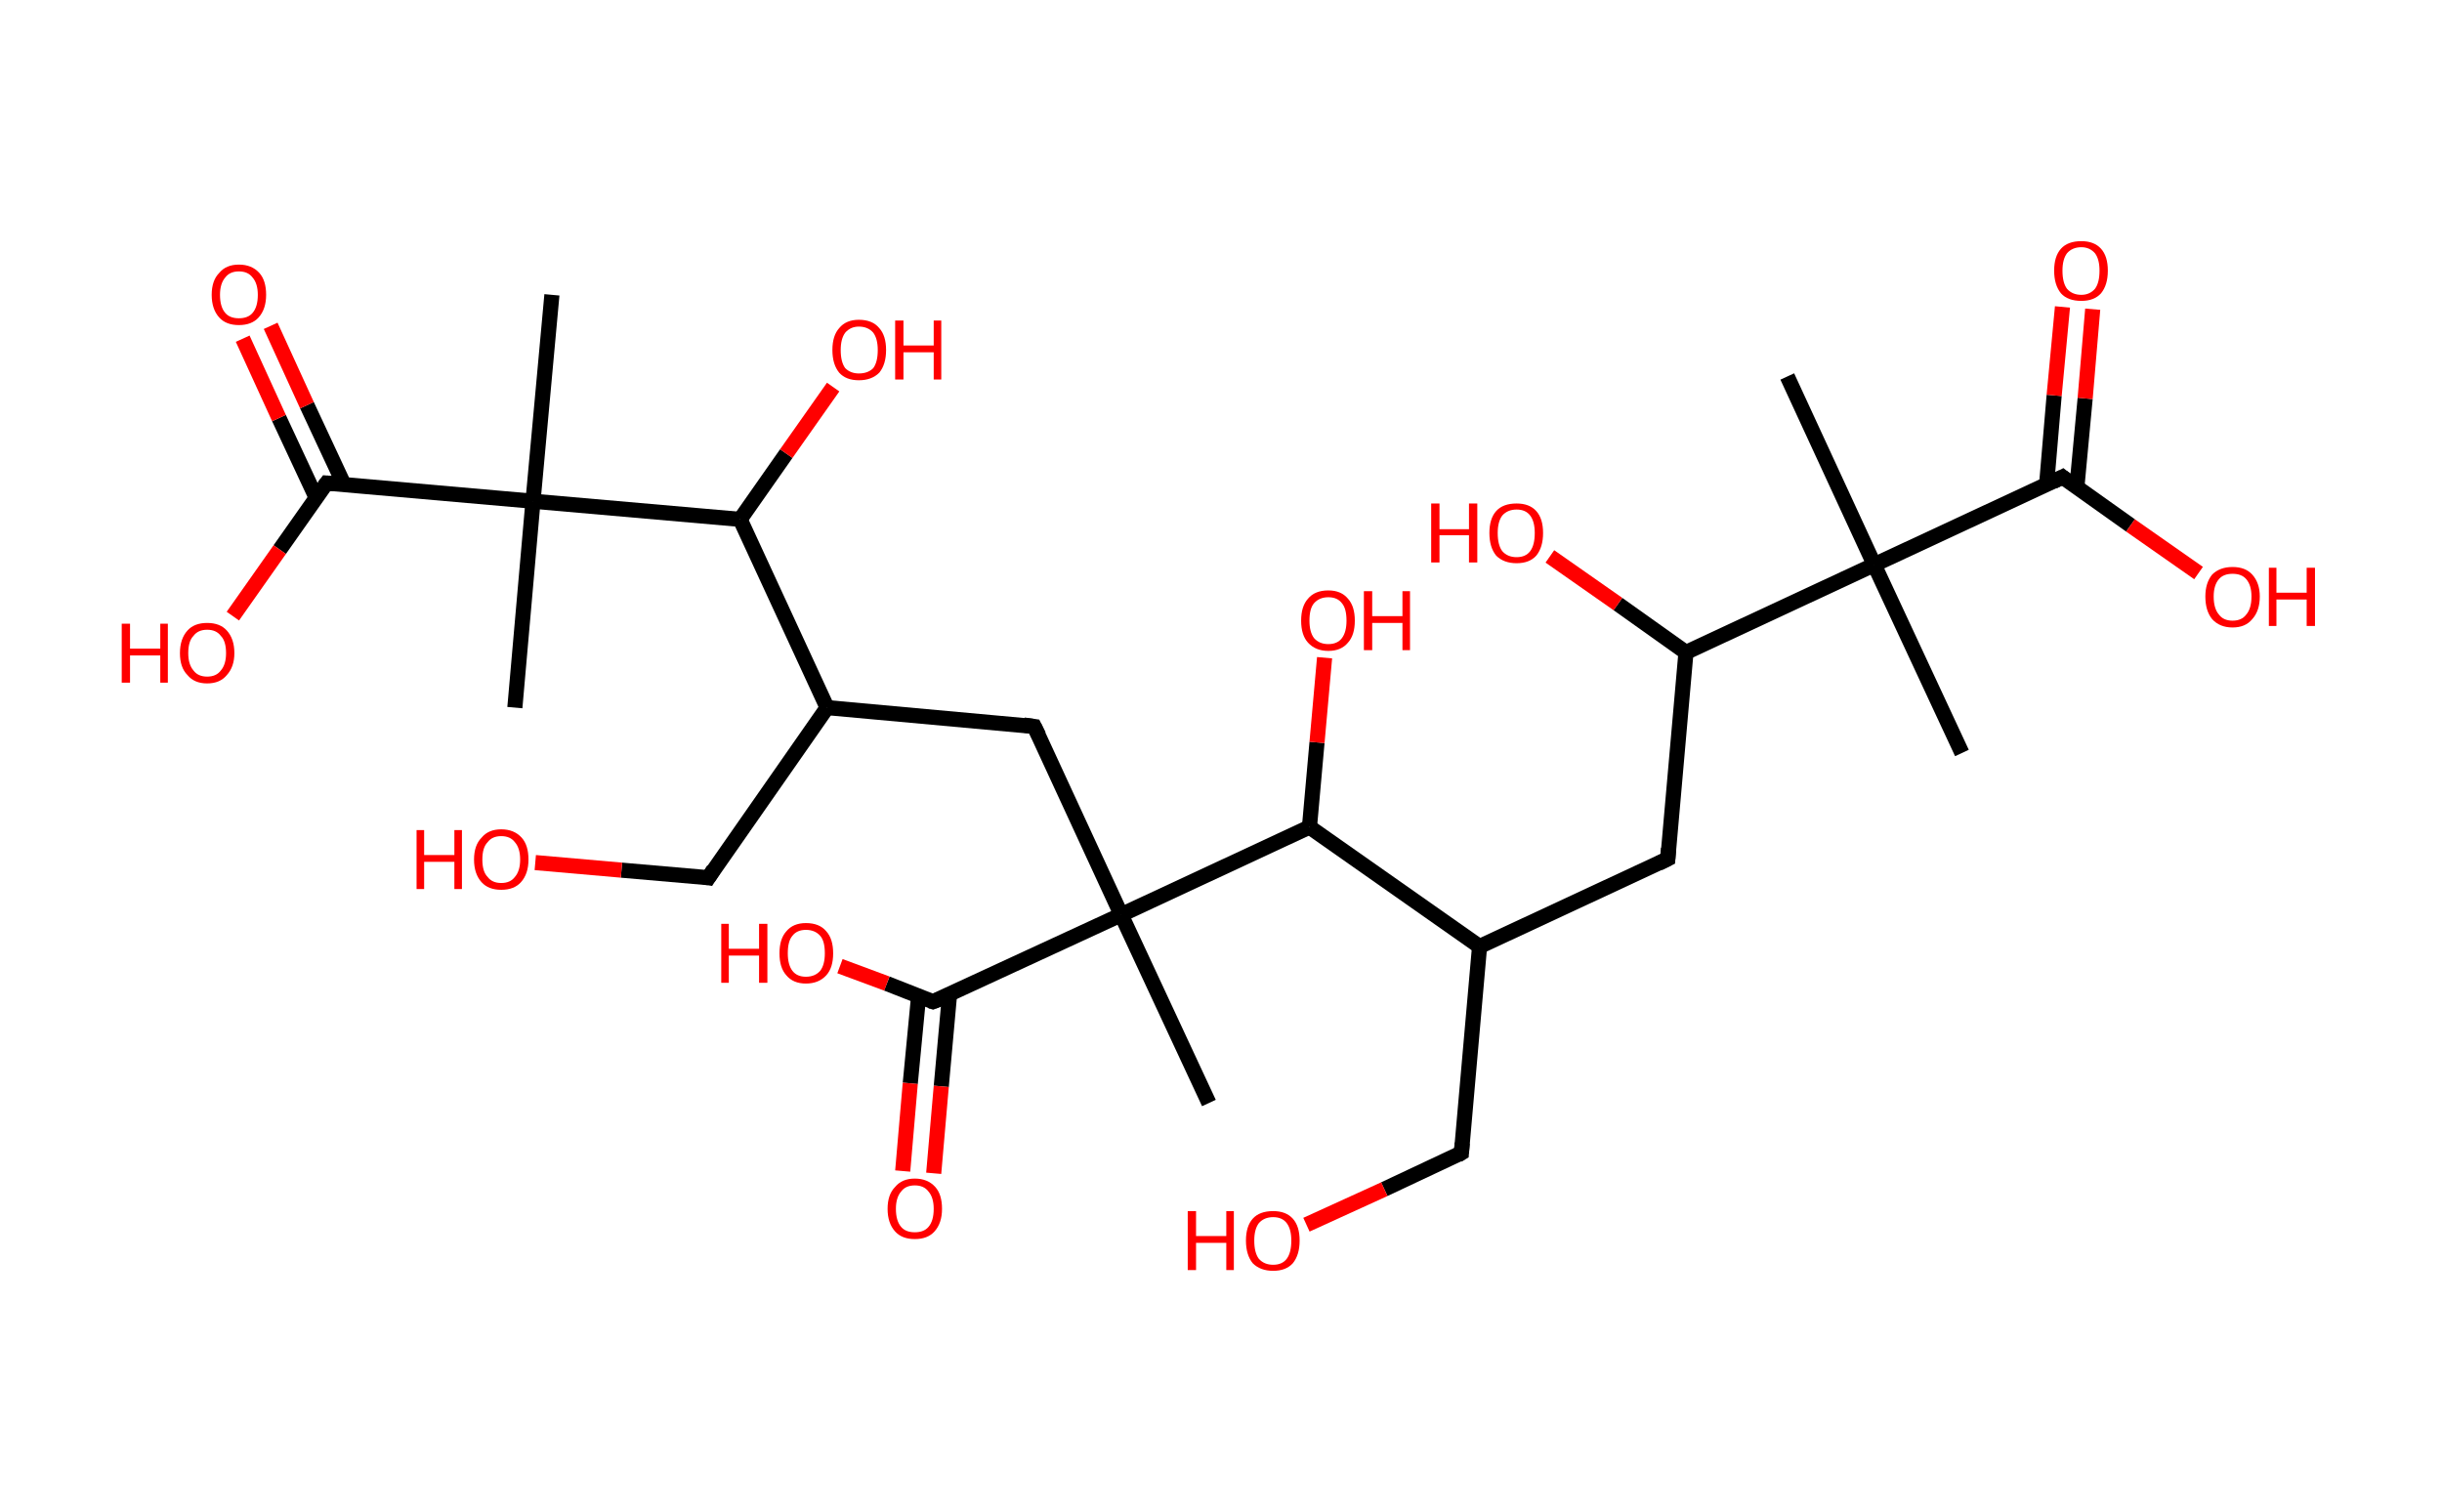 <?xml version='1.0' encoding='ASCII' standalone='yes'?>
<svg xmlns="http://www.w3.org/2000/svg" xmlns:rdkit="http://www.rdkit.org/xml" xmlns:xlink="http://www.w3.org/1999/xlink" version="1.1" baseProfile="full" xml:space="preserve" width="323px" height="200px" viewBox="0 0 323 200">
<!-- END OF HEADER -->
<rect style="opacity:1.0;fill:#FFFFFF;stroke:none" width="323.0" height="200.0" x="0.0" y="0.0"> </rect>
<path class="bond-0 atom-0 atom-1" d="M 236.4,49.8 L 247.9,74.7" style="fill:none;fill-rule:evenodd;stroke:#000000;stroke-width:2.0px;stroke-linecap:butt;stroke-linejoin:miter;stroke-opacity:1"/>
<path class="bond-1 atom-1 atom-2" d="M 247.9,74.7 L 259.5,99.6" style="fill:none;fill-rule:evenodd;stroke:#000000;stroke-width:2.0px;stroke-linecap:butt;stroke-linejoin:miter;stroke-opacity:1"/>
<path class="bond-2 atom-1 atom-3" d="M 247.9,74.7 L 272.8,63.1" style="fill:none;fill-rule:evenodd;stroke:#000000;stroke-width:2.0px;stroke-linecap:butt;stroke-linejoin:miter;stroke-opacity:1"/>
<path class="bond-3 atom-3 atom-4" d="M 274.7,64.5 L 275.8,52.7" style="fill:none;fill-rule:evenodd;stroke:#000000;stroke-width:2.0px;stroke-linecap:butt;stroke-linejoin:miter;stroke-opacity:1"/>
<path class="bond-3 atom-3 atom-4" d="M 275.8,52.7 L 276.8,40.9" style="fill:none;fill-rule:evenodd;stroke:#FF0000;stroke-width:2.0px;stroke-linecap:butt;stroke-linejoin:miter;stroke-opacity:1"/>
<path class="bond-3 atom-3 atom-4" d="M 270.7,64.1 L 271.7,52.3" style="fill:none;fill-rule:evenodd;stroke:#000000;stroke-width:2.0px;stroke-linecap:butt;stroke-linejoin:miter;stroke-opacity:1"/>
<path class="bond-3 atom-3 atom-4" d="M 271.7,52.3 L 272.8,40.6" style="fill:none;fill-rule:evenodd;stroke:#FF0000;stroke-width:2.0px;stroke-linecap:butt;stroke-linejoin:miter;stroke-opacity:1"/>
<path class="bond-4 atom-3 atom-5" d="M 272.8,63.1 L 281.8,69.5" style="fill:none;fill-rule:evenodd;stroke:#000000;stroke-width:2.0px;stroke-linecap:butt;stroke-linejoin:miter;stroke-opacity:1"/>
<path class="bond-4 atom-3 atom-5" d="M 281.8,69.5 L 290.8,75.8" style="fill:none;fill-rule:evenodd;stroke:#FF0000;stroke-width:2.0px;stroke-linecap:butt;stroke-linejoin:miter;stroke-opacity:1"/>
<path class="bond-5 atom-1 atom-6" d="M 247.9,74.7 L 223.0,86.3" style="fill:none;fill-rule:evenodd;stroke:#000000;stroke-width:2.0px;stroke-linecap:butt;stroke-linejoin:miter;stroke-opacity:1"/>
<path class="bond-6 atom-6 atom-7" d="M 223.0,86.3 L 214.0,79.9" style="fill:none;fill-rule:evenodd;stroke:#000000;stroke-width:2.0px;stroke-linecap:butt;stroke-linejoin:miter;stroke-opacity:1"/>
<path class="bond-6 atom-6 atom-7" d="M 214.0,79.9 L 205.0,73.6" style="fill:none;fill-rule:evenodd;stroke:#FF0000;stroke-width:2.0px;stroke-linecap:butt;stroke-linejoin:miter;stroke-opacity:1"/>
<path class="bond-7 atom-6 atom-8" d="M 223.0,86.3 L 220.6,113.6" style="fill:none;fill-rule:evenodd;stroke:#000000;stroke-width:2.0px;stroke-linecap:butt;stroke-linejoin:miter;stroke-opacity:1"/>
<path class="bond-8 atom-8 atom-9" d="M 220.6,113.6 L 195.7,125.2" style="fill:none;fill-rule:evenodd;stroke:#000000;stroke-width:2.0px;stroke-linecap:butt;stroke-linejoin:miter;stroke-opacity:1"/>
<path class="bond-9 atom-9 atom-10" d="M 195.7,125.2 L 193.3,152.5" style="fill:none;fill-rule:evenodd;stroke:#000000;stroke-width:2.0px;stroke-linecap:butt;stroke-linejoin:miter;stroke-opacity:1"/>
<path class="bond-10 atom-10 atom-11" d="M 193.3,152.5 L 183.1,157.3" style="fill:none;fill-rule:evenodd;stroke:#000000;stroke-width:2.0px;stroke-linecap:butt;stroke-linejoin:miter;stroke-opacity:1"/>
<path class="bond-10 atom-10 atom-11" d="M 183.1,157.3 L 172.8,162.0" style="fill:none;fill-rule:evenodd;stroke:#FF0000;stroke-width:2.0px;stroke-linecap:butt;stroke-linejoin:miter;stroke-opacity:1"/>
<path class="bond-11 atom-9 atom-12" d="M 195.7,125.2 L 173.2,109.4" style="fill:none;fill-rule:evenodd;stroke:#000000;stroke-width:2.0px;stroke-linecap:butt;stroke-linejoin:miter;stroke-opacity:1"/>
<path class="bond-12 atom-12 atom-13" d="M 173.2,109.4 L 174.2,98.2" style="fill:none;fill-rule:evenodd;stroke:#000000;stroke-width:2.0px;stroke-linecap:butt;stroke-linejoin:miter;stroke-opacity:1"/>
<path class="bond-12 atom-12 atom-13" d="M 174.2,98.2 L 175.2,87.0" style="fill:none;fill-rule:evenodd;stroke:#FF0000;stroke-width:2.0px;stroke-linecap:butt;stroke-linejoin:miter;stroke-opacity:1"/>
<path class="bond-13 atom-12 atom-14" d="M 173.2,109.4 L 148.3,121.0" style="fill:none;fill-rule:evenodd;stroke:#000000;stroke-width:2.0px;stroke-linecap:butt;stroke-linejoin:miter;stroke-opacity:1"/>
<path class="bond-14 atom-14 atom-15" d="M 148.3,121.0 L 159.9,145.9" style="fill:none;fill-rule:evenodd;stroke:#000000;stroke-width:2.0px;stroke-linecap:butt;stroke-linejoin:miter;stroke-opacity:1"/>
<path class="bond-15 atom-14 atom-16" d="M 148.3,121.0 L 136.8,96.1" style="fill:none;fill-rule:evenodd;stroke:#000000;stroke-width:2.0px;stroke-linecap:butt;stroke-linejoin:miter;stroke-opacity:1"/>
<path class="bond-16 atom-16 atom-17" d="M 136.8,96.1 L 109.4,93.6" style="fill:none;fill-rule:evenodd;stroke:#000000;stroke-width:2.0px;stroke-linecap:butt;stroke-linejoin:miter;stroke-opacity:1"/>
<path class="bond-17 atom-17 atom-18" d="M 109.4,93.6 L 93.7,116.1" style="fill:none;fill-rule:evenodd;stroke:#000000;stroke-width:2.0px;stroke-linecap:butt;stroke-linejoin:miter;stroke-opacity:1"/>
<path class="bond-18 atom-18 atom-19" d="M 93.7,116.1 L 82.2,115.1" style="fill:none;fill-rule:evenodd;stroke:#000000;stroke-width:2.0px;stroke-linecap:butt;stroke-linejoin:miter;stroke-opacity:1"/>
<path class="bond-18 atom-18 atom-19" d="M 82.2,115.1 L 70.8,114.1" style="fill:none;fill-rule:evenodd;stroke:#FF0000;stroke-width:2.0px;stroke-linecap:butt;stroke-linejoin:miter;stroke-opacity:1"/>
<path class="bond-19 atom-17 atom-20" d="M 109.4,93.6 L 97.9,68.7" style="fill:none;fill-rule:evenodd;stroke:#000000;stroke-width:2.0px;stroke-linecap:butt;stroke-linejoin:miter;stroke-opacity:1"/>
<path class="bond-20 atom-20 atom-21" d="M 97.9,68.7 L 104.0,60.0" style="fill:none;fill-rule:evenodd;stroke:#000000;stroke-width:2.0px;stroke-linecap:butt;stroke-linejoin:miter;stroke-opacity:1"/>
<path class="bond-20 atom-20 atom-21" d="M 104.0,60.0 L 110.2,51.2" style="fill:none;fill-rule:evenodd;stroke:#FF0000;stroke-width:2.0px;stroke-linecap:butt;stroke-linejoin:miter;stroke-opacity:1"/>
<path class="bond-21 atom-20 atom-22" d="M 97.9,68.7 L 70.5,66.3" style="fill:none;fill-rule:evenodd;stroke:#000000;stroke-width:2.0px;stroke-linecap:butt;stroke-linejoin:miter;stroke-opacity:1"/>
<path class="bond-22 atom-22 atom-23" d="M 70.5,66.3 L 68.1,93.6" style="fill:none;fill-rule:evenodd;stroke:#000000;stroke-width:2.0px;stroke-linecap:butt;stroke-linejoin:miter;stroke-opacity:1"/>
<path class="bond-23 atom-22 atom-24" d="M 70.5,66.3 L 73.0,39.0" style="fill:none;fill-rule:evenodd;stroke:#000000;stroke-width:2.0px;stroke-linecap:butt;stroke-linejoin:miter;stroke-opacity:1"/>
<path class="bond-24 atom-22 atom-25" d="M 70.5,66.3 L 43.2,63.9" style="fill:none;fill-rule:evenodd;stroke:#000000;stroke-width:2.0px;stroke-linecap:butt;stroke-linejoin:miter;stroke-opacity:1"/>
<path class="bond-25 atom-25 atom-26" d="M 45.5,64.1 L 40.6,53.6" style="fill:none;fill-rule:evenodd;stroke:#000000;stroke-width:2.0px;stroke-linecap:butt;stroke-linejoin:miter;stroke-opacity:1"/>
<path class="bond-25 atom-25 atom-26" d="M 40.6,53.6 L 35.8,43.1" style="fill:none;fill-rule:evenodd;stroke:#FF0000;stroke-width:2.0px;stroke-linecap:butt;stroke-linejoin:miter;stroke-opacity:1"/>
<path class="bond-25 atom-25 atom-26" d="M 41.8,65.8 L 36.9,55.3" style="fill:none;fill-rule:evenodd;stroke:#000000;stroke-width:2.0px;stroke-linecap:butt;stroke-linejoin:miter;stroke-opacity:1"/>
<path class="bond-25 atom-25 atom-26" d="M 36.9,55.3 L 32.1,44.8" style="fill:none;fill-rule:evenodd;stroke:#FF0000;stroke-width:2.0px;stroke-linecap:butt;stroke-linejoin:miter;stroke-opacity:1"/>
<path class="bond-26 atom-25 atom-27" d="M 43.2,63.9 L 37.0,72.7" style="fill:none;fill-rule:evenodd;stroke:#000000;stroke-width:2.0px;stroke-linecap:butt;stroke-linejoin:miter;stroke-opacity:1"/>
<path class="bond-26 atom-25 atom-27" d="M 37.0,72.7 L 30.8,81.5" style="fill:none;fill-rule:evenodd;stroke:#FF0000;stroke-width:2.0px;stroke-linecap:butt;stroke-linejoin:miter;stroke-opacity:1"/>
<path class="bond-27 atom-14 atom-28" d="M 148.3,121.0 L 123.4,132.5" style="fill:none;fill-rule:evenodd;stroke:#000000;stroke-width:2.0px;stroke-linecap:butt;stroke-linejoin:miter;stroke-opacity:1"/>
<path class="bond-28 atom-28 atom-29" d="M 121.5,131.8 L 120.4,143.3" style="fill:none;fill-rule:evenodd;stroke:#000000;stroke-width:2.0px;stroke-linecap:butt;stroke-linejoin:miter;stroke-opacity:1"/>
<path class="bond-28 atom-28 atom-29" d="M 120.4,143.3 L 119.4,154.9" style="fill:none;fill-rule:evenodd;stroke:#FF0000;stroke-width:2.0px;stroke-linecap:butt;stroke-linejoin:miter;stroke-opacity:1"/>
<path class="bond-28 atom-28 atom-29" d="M 125.6,131.5 L 124.5,143.7" style="fill:none;fill-rule:evenodd;stroke:#000000;stroke-width:2.0px;stroke-linecap:butt;stroke-linejoin:miter;stroke-opacity:1"/>
<path class="bond-28 atom-28 atom-29" d="M 124.5,143.7 L 123.5,155.2" style="fill:none;fill-rule:evenodd;stroke:#FF0000;stroke-width:2.0px;stroke-linecap:butt;stroke-linejoin:miter;stroke-opacity:1"/>
<path class="bond-29 atom-28 atom-30" d="M 123.4,132.5 L 117.3,130.1" style="fill:none;fill-rule:evenodd;stroke:#000000;stroke-width:2.0px;stroke-linecap:butt;stroke-linejoin:miter;stroke-opacity:1"/>
<path class="bond-29 atom-28 atom-30" d="M 117.3,130.1 L 111.1,127.8" style="fill:none;fill-rule:evenodd;stroke:#FF0000;stroke-width:2.0px;stroke-linecap:butt;stroke-linejoin:miter;stroke-opacity:1"/>
<path d="M 271.6,63.7 L 272.8,63.1 L 273.3,63.5" style="fill:none;stroke:#000000;stroke-width:2.0px;stroke-linecap:butt;stroke-linejoin:miter;stroke-opacity:1;"/>
<path d="M 220.7,112.2 L 220.6,113.6 L 219.4,114.2" style="fill:none;stroke:#000000;stroke-width:2.0px;stroke-linecap:butt;stroke-linejoin:miter;stroke-opacity:1;"/>
<path d="M 193.4,151.2 L 193.3,152.5 L 192.8,152.8" style="fill:none;stroke:#000000;stroke-width:2.0px;stroke-linecap:butt;stroke-linejoin:miter;stroke-opacity:1;"/>
<path d="M 137.4,97.3 L 136.8,96.1 L 135.4,95.9" style="fill:none;stroke:#000000;stroke-width:2.0px;stroke-linecap:butt;stroke-linejoin:miter;stroke-opacity:1;"/>
<path d="M 94.4,115.0 L 93.7,116.1 L 93.1,116.0" style="fill:none;stroke:#000000;stroke-width:2.0px;stroke-linecap:butt;stroke-linejoin:miter;stroke-opacity:1;"/>
<path d="M 44.5,64.0 L 43.2,63.9 L 42.9,64.3" style="fill:none;stroke:#000000;stroke-width:2.0px;stroke-linecap:butt;stroke-linejoin:miter;stroke-opacity:1;"/>
<path d="M 124.7,132.0 L 123.4,132.5 L 123.1,132.4" style="fill:none;stroke:#000000;stroke-width:2.0px;stroke-linecap:butt;stroke-linejoin:miter;stroke-opacity:1;"/>
<path class="atom-4" d="M 271.7 35.8 Q 271.7 33.9, 272.6 32.9 Q 273.5 31.9, 275.3 31.9 Q 277.0 31.9, 277.9 32.9 Q 278.8 33.9, 278.8 35.8 Q 278.8 37.7, 277.9 38.8 Q 277.0 39.8, 275.3 39.8 Q 273.5 39.8, 272.6 38.8 Q 271.7 37.7, 271.7 35.8 M 275.3 39.0 Q 276.4 39.0, 277.1 38.2 Q 277.7 37.4, 277.7 35.8 Q 277.7 34.3, 277.1 33.5 Q 276.4 32.7, 275.3 32.7 Q 274.1 32.7, 273.4 33.5 Q 272.8 34.3, 272.8 35.8 Q 272.8 37.4, 273.4 38.2 Q 274.1 39.0, 275.3 39.0 " fill="#FF0000"/>
<path class="atom-5" d="M 291.7 78.9 Q 291.7 77.1, 292.6 76.0 Q 293.6 75.0, 295.3 75.0 Q 297.0 75.0, 297.9 76.0 Q 298.9 77.1, 298.9 78.9 Q 298.9 80.8, 297.9 81.9 Q 297.0 83.0, 295.3 83.0 Q 293.6 83.0, 292.6 81.9 Q 291.7 80.8, 291.7 78.9 M 295.3 82.1 Q 296.5 82.1, 297.1 81.3 Q 297.8 80.5, 297.8 78.9 Q 297.8 77.4, 297.1 76.6 Q 296.5 75.9, 295.3 75.9 Q 294.1 75.9, 293.5 76.6 Q 292.8 77.4, 292.8 78.9 Q 292.8 80.5, 293.5 81.3 Q 294.1 82.1, 295.3 82.1 " fill="#FF0000"/>
<path class="atom-5" d="M 300.1 75.1 L 301.1 75.1 L 301.1 78.4 L 305.1 78.4 L 305.1 75.1 L 306.2 75.1 L 306.2 82.8 L 305.1 82.8 L 305.1 79.3 L 301.1 79.3 L 301.1 82.8 L 300.1 82.8 L 300.1 75.1 " fill="#FF0000"/>
<path class="atom-7" d="M 189.3 66.6 L 190.4 66.6 L 190.4 70.0 L 194.3 70.0 L 194.3 66.6 L 195.4 66.6 L 195.4 74.4 L 194.3 74.4 L 194.3 70.8 L 190.4 70.8 L 190.4 74.4 L 189.3 74.4 L 189.3 66.6 " fill="#FF0000"/>
<path class="atom-7" d="M 197.0 70.5 Q 197.0 68.6, 197.9 67.6 Q 198.8 66.6, 200.6 66.6 Q 202.3 66.6, 203.2 67.6 Q 204.1 68.6, 204.1 70.5 Q 204.1 72.4, 203.2 73.5 Q 202.3 74.5, 200.6 74.5 Q 198.9 74.5, 197.9 73.5 Q 197.0 72.4, 197.0 70.5 M 200.6 73.7 Q 201.8 73.7, 202.4 72.9 Q 203.0 72.1, 203.0 70.5 Q 203.0 69.0, 202.4 68.2 Q 201.8 67.4, 200.6 67.4 Q 199.4 67.4, 198.7 68.2 Q 198.1 69.0, 198.1 70.5 Q 198.1 72.1, 198.7 72.9 Q 199.4 73.7, 200.6 73.7 " fill="#FF0000"/>
<path class="atom-11" d="M 157.1 160.2 L 158.2 160.2 L 158.2 163.5 L 162.2 163.5 L 162.2 160.2 L 163.2 160.2 L 163.2 168.0 L 162.2 168.0 L 162.2 164.4 L 158.2 164.4 L 158.2 168.0 L 157.1 168.0 L 157.1 160.2 " fill="#FF0000"/>
<path class="atom-11" d="M 164.8 164.1 Q 164.8 162.2, 165.7 161.2 Q 166.6 160.2, 168.4 160.2 Q 170.1 160.2, 171.0 161.2 Q 171.9 162.2, 171.9 164.1 Q 171.9 166.0, 171.0 167.1 Q 170.1 168.1, 168.4 168.1 Q 166.7 168.1, 165.7 167.1 Q 164.8 166.0, 164.8 164.1 M 168.4 167.3 Q 169.6 167.3, 170.2 166.5 Q 170.8 165.7, 170.8 164.1 Q 170.8 162.6, 170.2 161.8 Q 169.6 161.0, 168.4 161.0 Q 167.2 161.0, 166.5 161.8 Q 165.9 162.6, 165.9 164.1 Q 165.9 165.7, 166.5 166.5 Q 167.2 167.3, 168.4 167.3 " fill="#FF0000"/>
<path class="atom-13" d="M 172.1 82.1 Q 172.1 80.2, 173.0 79.2 Q 173.9 78.1, 175.7 78.1 Q 177.4 78.1, 178.3 79.2 Q 179.2 80.2, 179.2 82.1 Q 179.2 84.0, 178.3 85.0 Q 177.4 86.1, 175.7 86.1 Q 174.0 86.1, 173.0 85.0 Q 172.1 84.0, 172.1 82.1 M 175.7 85.2 Q 176.9 85.2, 177.5 84.4 Q 178.1 83.6, 178.1 82.1 Q 178.1 80.5, 177.5 79.8 Q 176.9 79.0, 175.7 79.0 Q 174.5 79.0, 173.8 79.8 Q 173.2 80.5, 173.2 82.1 Q 173.2 83.6, 173.8 84.4 Q 174.5 85.2, 175.7 85.2 " fill="#FF0000"/>
<path class="atom-13" d="M 180.4 78.2 L 181.5 78.2 L 181.5 81.5 L 185.5 81.5 L 185.5 78.2 L 186.5 78.2 L 186.5 86.0 L 185.5 86.0 L 185.5 82.4 L 181.5 82.4 L 181.5 86.0 L 180.4 86.0 L 180.4 78.2 " fill="#FF0000"/>
<path class="atom-19" d="M 55.1 109.8 L 56.1 109.8 L 56.1 113.1 L 60.1 113.1 L 60.1 109.8 L 61.1 109.8 L 61.1 117.6 L 60.1 117.6 L 60.1 114.0 L 56.1 114.0 L 56.1 117.6 L 55.1 117.6 L 55.1 109.8 " fill="#FF0000"/>
<path class="atom-19" d="M 62.7 113.7 Q 62.7 111.8, 63.7 110.8 Q 64.6 109.7, 66.3 109.7 Q 68.0 109.7, 69.0 110.8 Q 69.9 111.8, 69.9 113.7 Q 69.9 115.6, 68.9 116.7 Q 68.0 117.7, 66.3 117.7 Q 64.6 117.7, 63.7 116.7 Q 62.7 115.6, 62.7 113.7 M 66.3 116.8 Q 67.5 116.8, 68.1 116.0 Q 68.8 115.2, 68.8 113.7 Q 68.8 112.2, 68.1 111.4 Q 67.5 110.6, 66.3 110.6 Q 65.1 110.6, 64.5 111.4 Q 63.8 112.1, 63.8 113.7 Q 63.8 115.3, 64.5 116.0 Q 65.1 116.8, 66.3 116.8 " fill="#FF0000"/>
<path class="atom-21" d="M 110.1 46.3 Q 110.1 44.4, 111.0 43.4 Q 111.9 42.3, 113.6 42.3 Q 115.4 42.3, 116.3 43.4 Q 117.2 44.4, 117.2 46.3 Q 117.2 48.2, 116.3 49.3 Q 115.3 50.3, 113.6 50.3 Q 111.9 50.3, 111.0 49.3 Q 110.1 48.2, 110.1 46.3 M 113.6 49.4 Q 114.8 49.4, 115.5 48.7 Q 116.1 47.9, 116.1 46.3 Q 116.1 44.8, 115.5 44.0 Q 114.8 43.2, 113.6 43.2 Q 112.5 43.2, 111.8 44.0 Q 111.2 44.8, 111.2 46.3 Q 111.2 47.9, 111.8 48.7 Q 112.5 49.4, 113.6 49.4 " fill="#FF0000"/>
<path class="atom-21" d="M 118.4 42.4 L 119.5 42.4 L 119.5 45.7 L 123.5 45.7 L 123.5 42.4 L 124.5 42.4 L 124.5 50.2 L 123.5 50.2 L 123.5 46.6 L 119.5 46.6 L 119.5 50.2 L 118.4 50.2 L 118.4 42.4 " fill="#FF0000"/>
<path class="atom-26" d="M 28.0 39.0 Q 28.0 37.1, 29.0 36.1 Q 29.9 35.0, 31.6 35.0 Q 33.3 35.0, 34.3 36.1 Q 35.2 37.1, 35.2 39.0 Q 35.2 40.9, 34.2 42.0 Q 33.3 43.0, 31.6 43.0 Q 29.9 43.0, 29.0 42.0 Q 28.0 40.9, 28.0 39.0 M 31.6 42.1 Q 32.8 42.1, 33.4 41.4 Q 34.1 40.6, 34.1 39.0 Q 34.1 37.5, 33.4 36.7 Q 32.8 35.9, 31.6 35.9 Q 30.4 35.9, 29.8 36.7 Q 29.1 37.5, 29.1 39.0 Q 29.1 40.6, 29.8 41.4 Q 30.4 42.1, 31.6 42.1 " fill="#FF0000"/>
<path class="atom-27" d="M 16.1 82.5 L 17.2 82.5 L 17.2 85.8 L 21.2 85.8 L 21.2 82.5 L 22.2 82.5 L 22.2 90.3 L 21.2 90.3 L 21.2 86.7 L 17.2 86.7 L 17.2 90.3 L 16.1 90.3 L 16.1 82.5 " fill="#FF0000"/>
<path class="atom-27" d="M 23.8 86.4 Q 23.8 84.5, 24.8 83.4 Q 25.7 82.4, 27.4 82.4 Q 29.1 82.4, 30.0 83.4 Q 31.0 84.5, 31.0 86.4 Q 31.0 88.2, 30.0 89.3 Q 29.1 90.4, 27.4 90.4 Q 25.7 90.4, 24.8 89.3 Q 23.8 88.3, 23.8 86.4 M 27.4 89.5 Q 28.6 89.5, 29.2 88.7 Q 29.9 87.9, 29.9 86.4 Q 29.9 84.8, 29.2 84.1 Q 28.6 83.3, 27.4 83.3 Q 26.2 83.3, 25.6 84.1 Q 24.9 84.8, 24.9 86.4 Q 24.9 87.9, 25.6 88.7 Q 26.2 89.5, 27.4 89.5 " fill="#FF0000"/>
<path class="atom-29" d="M 117.4 159.9 Q 117.4 158.0, 118.4 157.0 Q 119.3 155.9, 121.0 155.9 Q 122.7 155.9, 123.7 157.0 Q 124.6 158.0, 124.6 159.9 Q 124.6 161.8, 123.6 162.9 Q 122.7 163.9, 121.0 163.9 Q 119.3 163.9, 118.4 162.9 Q 117.4 161.8, 117.4 159.9 M 121.0 163.0 Q 122.2 163.0, 122.8 162.3 Q 123.5 161.5, 123.5 159.9 Q 123.5 158.4, 122.8 157.6 Q 122.2 156.8, 121.0 156.8 Q 119.8 156.8, 119.2 157.6 Q 118.5 158.4, 118.5 159.9 Q 118.5 161.5, 119.2 162.3 Q 119.8 163.0, 121.0 163.0 " fill="#FF0000"/>
<path class="atom-30" d="M 95.4 122.2 L 96.4 122.2 L 96.4 125.5 L 100.4 125.5 L 100.4 122.2 L 101.5 122.2 L 101.5 130.0 L 100.4 130.0 L 100.4 126.4 L 96.4 126.4 L 96.4 130.0 L 95.4 130.0 L 95.4 122.2 " fill="#FF0000"/>
<path class="atom-30" d="M 103.1 126.1 Q 103.1 124.2, 104.0 123.2 Q 104.9 122.1, 106.6 122.1 Q 108.4 122.1, 109.3 123.2 Q 110.2 124.2, 110.2 126.1 Q 110.2 128.0, 109.3 129.0 Q 108.3 130.1, 106.6 130.1 Q 104.9 130.1, 104.0 129.0 Q 103.1 128.0, 103.1 126.1 M 106.6 129.2 Q 107.8 129.2, 108.5 128.4 Q 109.1 127.6, 109.1 126.1 Q 109.1 124.5, 108.5 123.8 Q 107.8 123.0, 106.6 123.0 Q 105.4 123.0, 104.8 123.8 Q 104.2 124.5, 104.2 126.1 Q 104.2 127.6, 104.8 128.4 Q 105.4 129.2, 106.6 129.2 " fill="#FF0000"/>
</svg>

